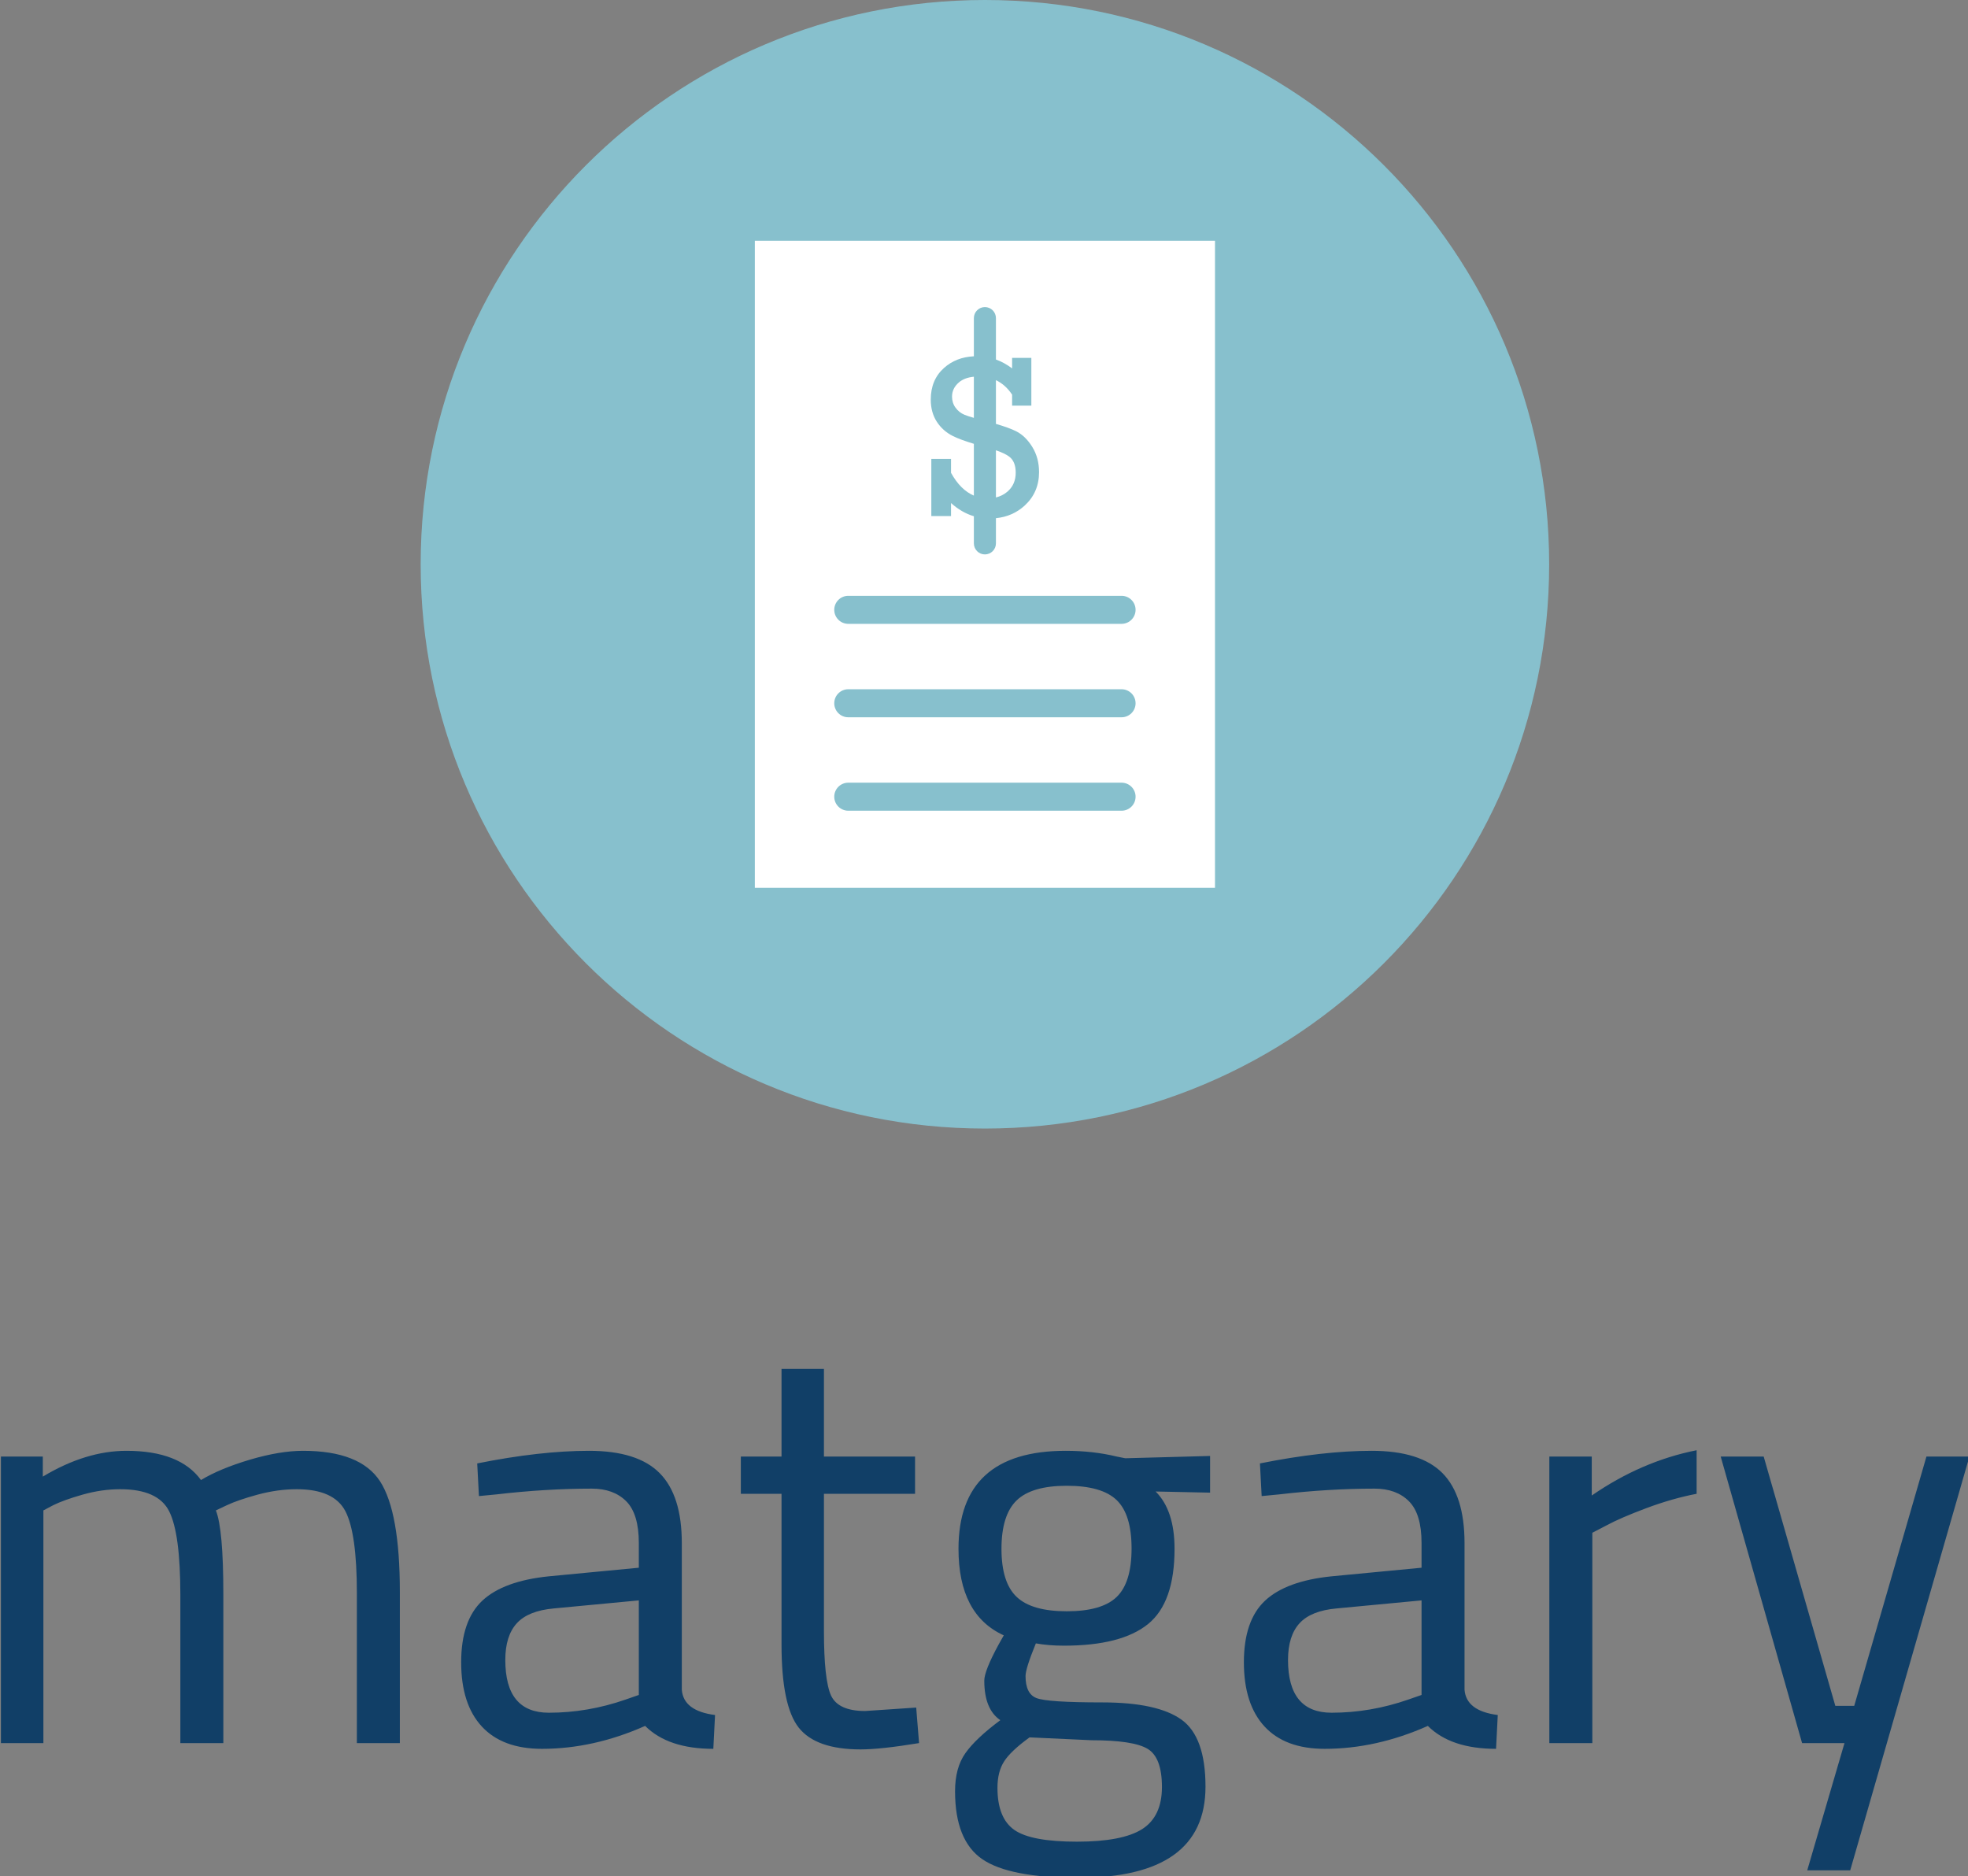<svg xmlns="http://www.w3.org/2000/svg" version="1.1" xmlns:xlink="http://www.w3.org/1999/xlink" xmlns:svgjs="http://svgjs.dev/svgjs" width="1500" height="1430" viewBox="0 0 1500 1430"><rect x="0" y="0" width="1500" height="1430" fill="#808080" stroke="none"/><g transform="matrix(1,0,0,1,0.695,0.579)"><svg viewBox="0 0 259 247" data-background-color="#ffffff" preserveAspectRatio="xMidYMid meet" height="1430" width="1500" xmlns="http://www.w3.org/2000/svg" xmlns:xlink="http://www.w3.org/1999/xlink"><g id="tight-bounds" transform="matrix(1,0,0,1,-0.12,-0.1)"><svg viewBox="0 0 259.24 247.2" height="247.2" width="259.24"><g><svg viewBox="0 0 395.52 377.151" height="247.2" width="259.24"><g transform="matrix(1,0,0,1,0,274.933)"><svg viewBox="0 0 395.52 102.218" height="102.218" width="395.52"><g id="textblocktransform"><svg viewBox="0 0 395.52 102.218" height="102.218" width="395.52" id="textblock"><g><svg viewBox="0 0 395.52 102.218" height="102.218" width="395.52"><g transform="matrix(1,0,0,1,0,0)"><svg width="395.52" viewBox="3.6 -32.65 171.79 44.4" height="102.218" data-palette-color="#113f67"><path d="M7.35-20.3L7.35 0 3.6 0 3.6-25 7.3-25 7.3-23.25Q11.05-25.5 14.6-25.5L14.6-25.5Q19.25-25.5 21.1-22.95L21.1-22.95Q22.75-23.95 25.38-24.73 28-25.5 30-25.5L30-25.5Q35-25.5 36.73-22.83 38.45-20.15 38.45-13.2L38.45-13.2 38.45 0 34.7 0 34.7-13.1Q34.7-18.3 33.7-20.23 32.7-22.15 29.45-22.15L29.45-22.15Q27.8-22.15 26.05-21.68 24.3-21.2 23.35-20.75L23.35-20.75 22.4-20.3Q23.05-18.65 23.05-13L23.05-13 23.05 0 19.3 0 19.3-12.9Q19.3-18.3 18.32-20.23 17.35-22.15 14.05-22.15L14.05-22.15Q12.45-22.15 10.78-21.68 9.1-21.2 8.2-20.75L8.2-20.75 7.35-20.3ZM63.05-17.45L63.05-17.45 63.05-4.65Q63.2-2.8 65.95-2.45L65.95-2.45 65.8 0.5Q61.85 0.5 59.85-1.5L59.85-1.5Q55.35 0.5 50.85 0.5L50.85 0.5Q47.4 0.5 45.6-1.45 43.8-3.4 43.8-7.05 43.8-10.7 45.65-12.43 47.5-14.15 51.45-14.55L51.45-14.55 59.3-15.3 59.3-17.45Q59.3-20 58.2-21.1 57.1-22.2 55.2-22.2L55.2-22.2Q51.2-22.2 46.9-21.7L46.9-21.7 45.35-21.55 45.2-24.4Q50.7-25.5 54.95-25.5 59.2-25.5 61.12-23.55 63.05-21.6 63.05-17.45ZM47.65-7.25L47.65-7.25Q47.65-2.65 51.45-2.65L51.45-2.65Q54.85-2.65 58.15-3.8L58.15-3.8 59.3-4.2 59.3-12.45 51.9-11.75Q49.65-11.55 48.65-10.45 47.65-9.35 47.65-7.25ZM83.4-25L83.4-21.75 75.45-21.75 75.45-9.8Q75.45-5.5 76.07-4.15 76.7-2.8 79.05-2.8L79.05-2.8 83.5-3.1 83.75 0Q80.4 0.55 78.65 0.55L78.65 0.55Q74.75 0.55 73.25-1.35 71.75-3.25 71.75-8.6L71.75-8.6 71.75-21.75 68.2-21.75 68.2-25 71.75-25 71.75-32.65 75.45-32.65 75.45-25 83.4-25ZM97.64 11.75L97.64 11.75Q91.64 11.75 89.27 10.13 86.89 8.5 86.89 4.2L86.89 4.2Q86.89 2.15 87.79 0.88 88.69-0.4 90.84-2L90.84-2Q89.44-2.95 89.44-5.45L89.44-5.45Q89.44-6.3 90.69-8.6L90.69-8.6 91.14-9.4Q87.19-11.2 87.19-16.95L87.19-16.95Q87.19-25.5 96.54-25.5L96.54-25.5Q98.94-25.5 100.99-25L100.99-25 101.74-24.85 109.14-25.05 109.14-21.85 104.39-21.95Q106.04-20.3 106.04-16.95L106.04-16.95Q106.04-12.25 103.72-10.38 101.39-8.5 96.39-8.5L96.39-8.5Q95.04-8.5 93.94-8.7L93.94-8.7Q93.04-6.5 93.04-5.85L93.04-5.85Q93.04-4.3 93.99-3.93 94.94-3.55 99.74-3.55 104.54-3.55 106.64-2.05 108.74-0.55 108.74 3.8L108.74 3.8Q108.74 11.75 97.64 11.75ZM90.59 3.9L90.59 3.9Q90.59 6.55 92.07 7.58 93.54 8.6 97.52 8.6 101.49 8.6 103.22 7.5 104.94 6.4 104.94 3.83 104.94 1.25 103.69 0.5 102.44-0.25 98.79-0.25L98.79-0.25 93.39-0.5Q91.74 0.7 91.17 1.6 90.59 2.5 90.59 3.9ZM90.94-16.95Q90.94-14 92.27-12.75 93.59-11.5 96.64-11.5 99.69-11.5 100.99-12.75 102.29-14 102.29-16.98 102.29-19.95 100.99-21.2 99.69-22.45 96.64-22.45 93.59-22.45 92.27-21.18 90.94-19.9 90.94-16.95ZM131.34-17.45L131.34-17.45 131.34-4.65Q131.49-2.8 134.24-2.45L134.24-2.45 134.09 0.5Q130.14 0.5 128.14-1.5L128.14-1.5Q123.64 0.5 119.14 0.5L119.14 0.5Q115.69 0.5 113.89-1.45 112.09-3.4 112.09-7.05 112.09-10.7 113.94-12.43 115.79-14.15 119.74-14.55L119.74-14.55 127.59-15.3 127.59-17.45Q127.59-20 126.49-21.1 125.39-22.2 123.49-22.2L123.49-22.2Q119.49-22.2 115.19-21.7L115.19-21.7 113.64-21.55 113.49-24.4Q118.99-25.5 123.24-25.5 127.49-25.5 129.42-23.55 131.34-21.6 131.34-17.45ZM115.94-7.25L115.94-7.25Q115.94-2.65 119.74-2.65L119.74-2.65Q123.14-2.65 126.44-3.8L126.44-3.8 127.59-4.2 127.59-12.45 120.19-11.75Q117.94-11.55 116.94-10.45 115.94-9.35 115.94-7.25ZM142.49 0L138.74 0 138.74-25 142.44-25 142.44-21.6Q146.79-24.6 151.59-25.55L151.59-25.55 151.59-21.75Q149.49-21.35 147.21-20.5 144.94-19.65 143.74-19L143.74-19 142.49-18.35 142.49 0ZM160.79 0L153.69-25 157.44-25 163.69-3.25 165.34-3.25 171.64-25 175.39-25 164.99 11.1 161.24 11.1 164.49 0 160.79 0Z" opacity="1" transform="matrix(1,0,0,1,0,0)" fill="#113f67" class="wordmark-text-0" data-fill-palette-color="primary" id="text-0"></path></svg></g></svg></g></svg></g></svg></g><g transform="matrix(1,0,0,1,84.425,0)"><svg viewBox="0 0 226.67 226.67" height="226.67" width="226.67"><g><svg></svg></g><g id="icon-0"><svg viewBox="0 0 226.67 226.67" height="226.67" width="226.67"><g><path d="M0 113.335c0-62.593 50.742-113.335 113.335-113.335 62.593 0 113.335 50.742 113.335 113.335 0 62.593-50.742 113.335-113.335 113.335-62.593 0-113.335-50.742-113.335-113.335zM113.335 217.452c57.502 0 104.117-46.615 104.117-104.117 0-57.502-46.615-104.117-104.117-104.117-57.502 0-104.117 46.615-104.117 104.117 0 57.502 46.615 104.117 104.117 104.117z" data-fill-palette-color="accent" fill="#87c0cd" stroke="transparent"></path><ellipse rx="112.202" ry="112.202" cx="113.335" cy="113.335" fill="#87c0cd" stroke="transparent" stroke-width="0" fill-opacity="1" data-fill-palette-color="accent"></ellipse></g><g transform="matrix(1,0,0,1,67.121,48.355)"><svg viewBox="0 0 92.428 129.96" height="129.96" width="92.428"><g><svg xmlns="http://www.w3.org/2000/svg" xmlns:xlink="http://www.w3.org/1999/xlink" version="1.1" x="0" y="0" viewBox="20.699 9.25 58.852 82.75" enable-background="new 0 0 100 100" xml:space="preserve" height="129.96" width="92.428" class="icon-cg-0" data-fill-palette-color="quaternary" id="cg-0"><g fill="#ffffff" data-fill-palette-color="quaternary"><path d="M54.065 38.914c0-0.953-0.276-1.641-0.839-2.062-0.359-0.269-0.925-0.538-1.692-0.804v6.031c0.562-0.139 1.069-0.39 1.506-0.775C53.725 40.695 54.065 39.898 54.065 38.914z" fill="#ffffff" data-fill-palette-color="quaternary"></path><path d="M20.699 9.25V92h58.852V9.25H20.699zM44.887 25.523c1.031-0.927 2.31-1.422 3.826-1.497v-4.884c0-0.779 0.633-1.41 1.408-1.41 0.781 0 1.413 0.631 1.413 1.41v5.294c0.715 0.259 1.405 0.637 2.069 1.138v-1.346h2.46v6.106h-2.46v-1.403c-0.569-0.857-1.263-1.469-2.069-1.852v5.591c1.124 0.329 1.983 0.643 2.576 0.938 0.802 0.402 1.491 1.07 2.07 2.005 0.578 0.936 0.869 2.011 0.869 3.228 0 1.716-0.609 3.136-1.817 4.256-1.026 0.947-2.262 1.49-3.698 1.634v3.223c0 0.779-0.632 1.41-1.413 1.41-0.775 0-1.408-0.631-1.408-1.41v-3.472c-1.044-0.312-2.018-0.874-2.922-1.689v1.664h-2.52v-7.308h2.52v1.78c0.806 1.465 1.782 2.429 2.922 2.914v-6.624c-1.137-0.342-2.026-0.671-2.662-0.985-0.87-0.43-1.562-1.042-2.078-1.838-0.515-0.796-0.774-1.74-0.774-2.83C43.2 27.878 43.761 26.532 44.887 25.523zM67.602 82.142H32.649c-0.99 0-1.792-0.803-1.792-1.792 0-0.99 0.802-1.793 1.792-1.793h34.953c0.989 0 1.792 0.803 1.792 1.793C69.394 81.339 68.591 82.142 67.602 82.142zM67.602 70.192H32.649c-0.99 0-1.792-0.803-1.792-1.793 0-0.989 0.802-1.792 1.792-1.792h34.953c0.989 0 1.792 0.803 1.792 1.792C69.394 69.39 68.591 70.192 67.602 70.192zM67.602 58.243H32.649c-0.99 0-1.792-0.804-1.792-1.793s0.802-1.792 1.792-1.792h34.953c0.989 0 1.792 0.803 1.792 1.792S68.591 58.243 67.602 58.243z" fill="#ffffff" data-fill-palette-color="quaternary"></path><path d="M47.514 31.506c0.258 0.106 0.661 0.239 1.199 0.396v-5.264c-0.796 0.081-1.44 0.316-1.91 0.722-0.588 0.506-0.883 1.112-0.883 1.815 0 0.541 0.15 1.016 0.449 1.426C46.669 31.012 47.048 31.312 47.514 31.506z" fill="#ffffff" data-fill-palette-color="quaternary"></path></g></svg></g></svg></g></svg></g></svg></g><g></g></svg></g><defs></defs></svg><rect width="259.24" height="247.2" fill="none" stroke="none" visibility="hidden"></rect></g></svg></g></svg>